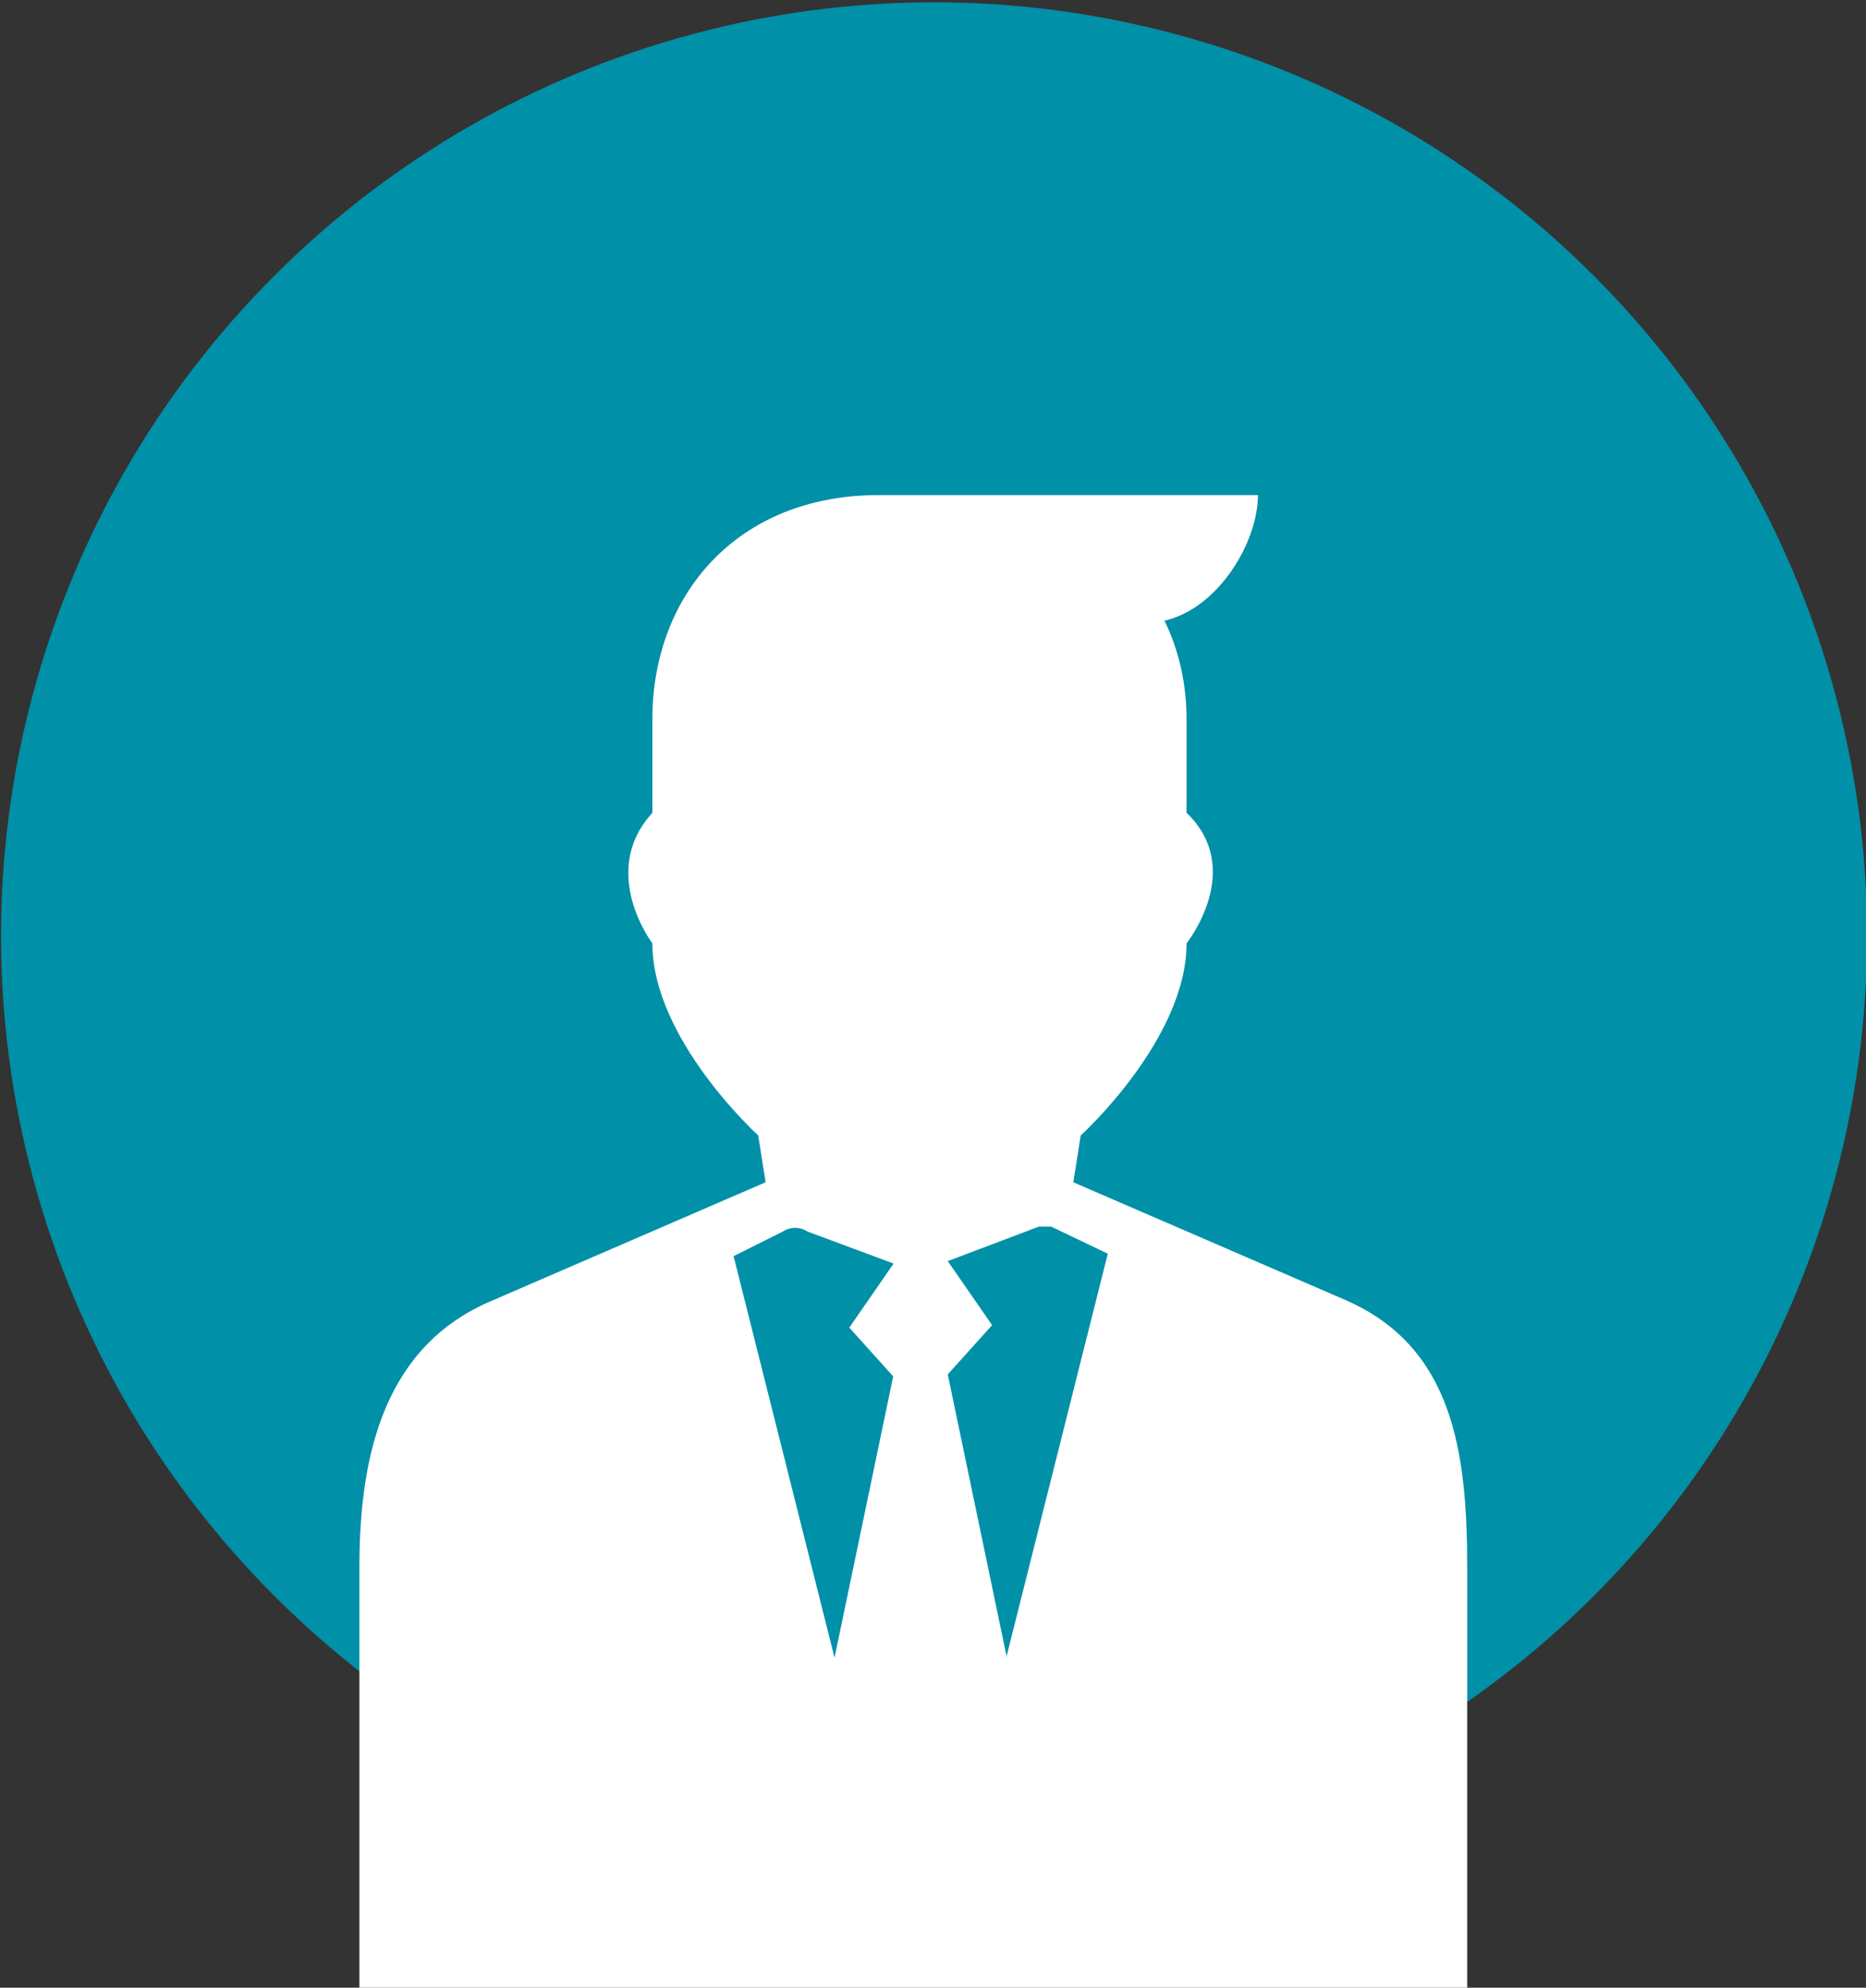 <?xml version="1.0" encoding="UTF-8"?>
<svg id="uuid-69749dd9-facf-4e54-ae75-71baac869e24" data-name="Layer 2" xmlns="http://www.w3.org/2000/svg" width="75.8" height="80.7" viewBox="0 0 75.8 80.7">
  <rect x="0" y="0" width="75.8" height="80.7" fill="#333333" stroke="none"/>
  <defs>
    <style>
      .uuid-e3437b4f-b563-45f1-bb1b-6e767418cf53 {
        fill: #fff;
      }

      .uuid-829bd55f-167f-40b2-9354-0efede8a325a {
        fill: #0090a8;
      }
    </style>
  </defs>
  <g id="uuid-f47ca23d-2139-4814-8b1f-2b72d1cb19a9" data-name="home">
    <g>
      <circle class="uuid-829bd55f-167f-40b2-9354-0efede8a325a" cx="37.9" cy="37.9" r="37.9" transform="translate(-8 65.6) rotate(-76)"/>
      <path class="uuid-e3437b4f-b563-45f1-bb1b-6e767418cf53" d="M59.6,63.6c0-4.7-.6-8.9-4.9-10.8l-11.1-4.8,.3-1.9s4.3-3.9,4.3-7.8c0,0,2.4-3,0-5.3v-3.8c0-1.4-.3-2.8-.9-4,2.2-.5,3.8-3.2,3.8-5.1h-15.4c-5.8,0-9.2,4.1-9.2,9.1v3.8c-2.2,2.4,0,5.3,0,5.3,0,3.9,4.3,7.8,4.3,7.8l.3,1.9-11.1,4.8c-4.3,1.8-5.4,6.1-5.4,10.8v17.2H59.6v-17.2Zm-23.3-7.8l-2.4,11.5-4.1-16.3,2-1c.3-.2,.7-.2,1,0l3.5,1.3-1.8,2.6,1.8,2Zm4.6,11.5l-2.4-11.5,1.8-2-1.8-2.6,3.7-1.4c.2,0,.3,0,.5,0l2.3,1.1-4.1,16.3Z"/>
    </g>
  </g>
</svg>
